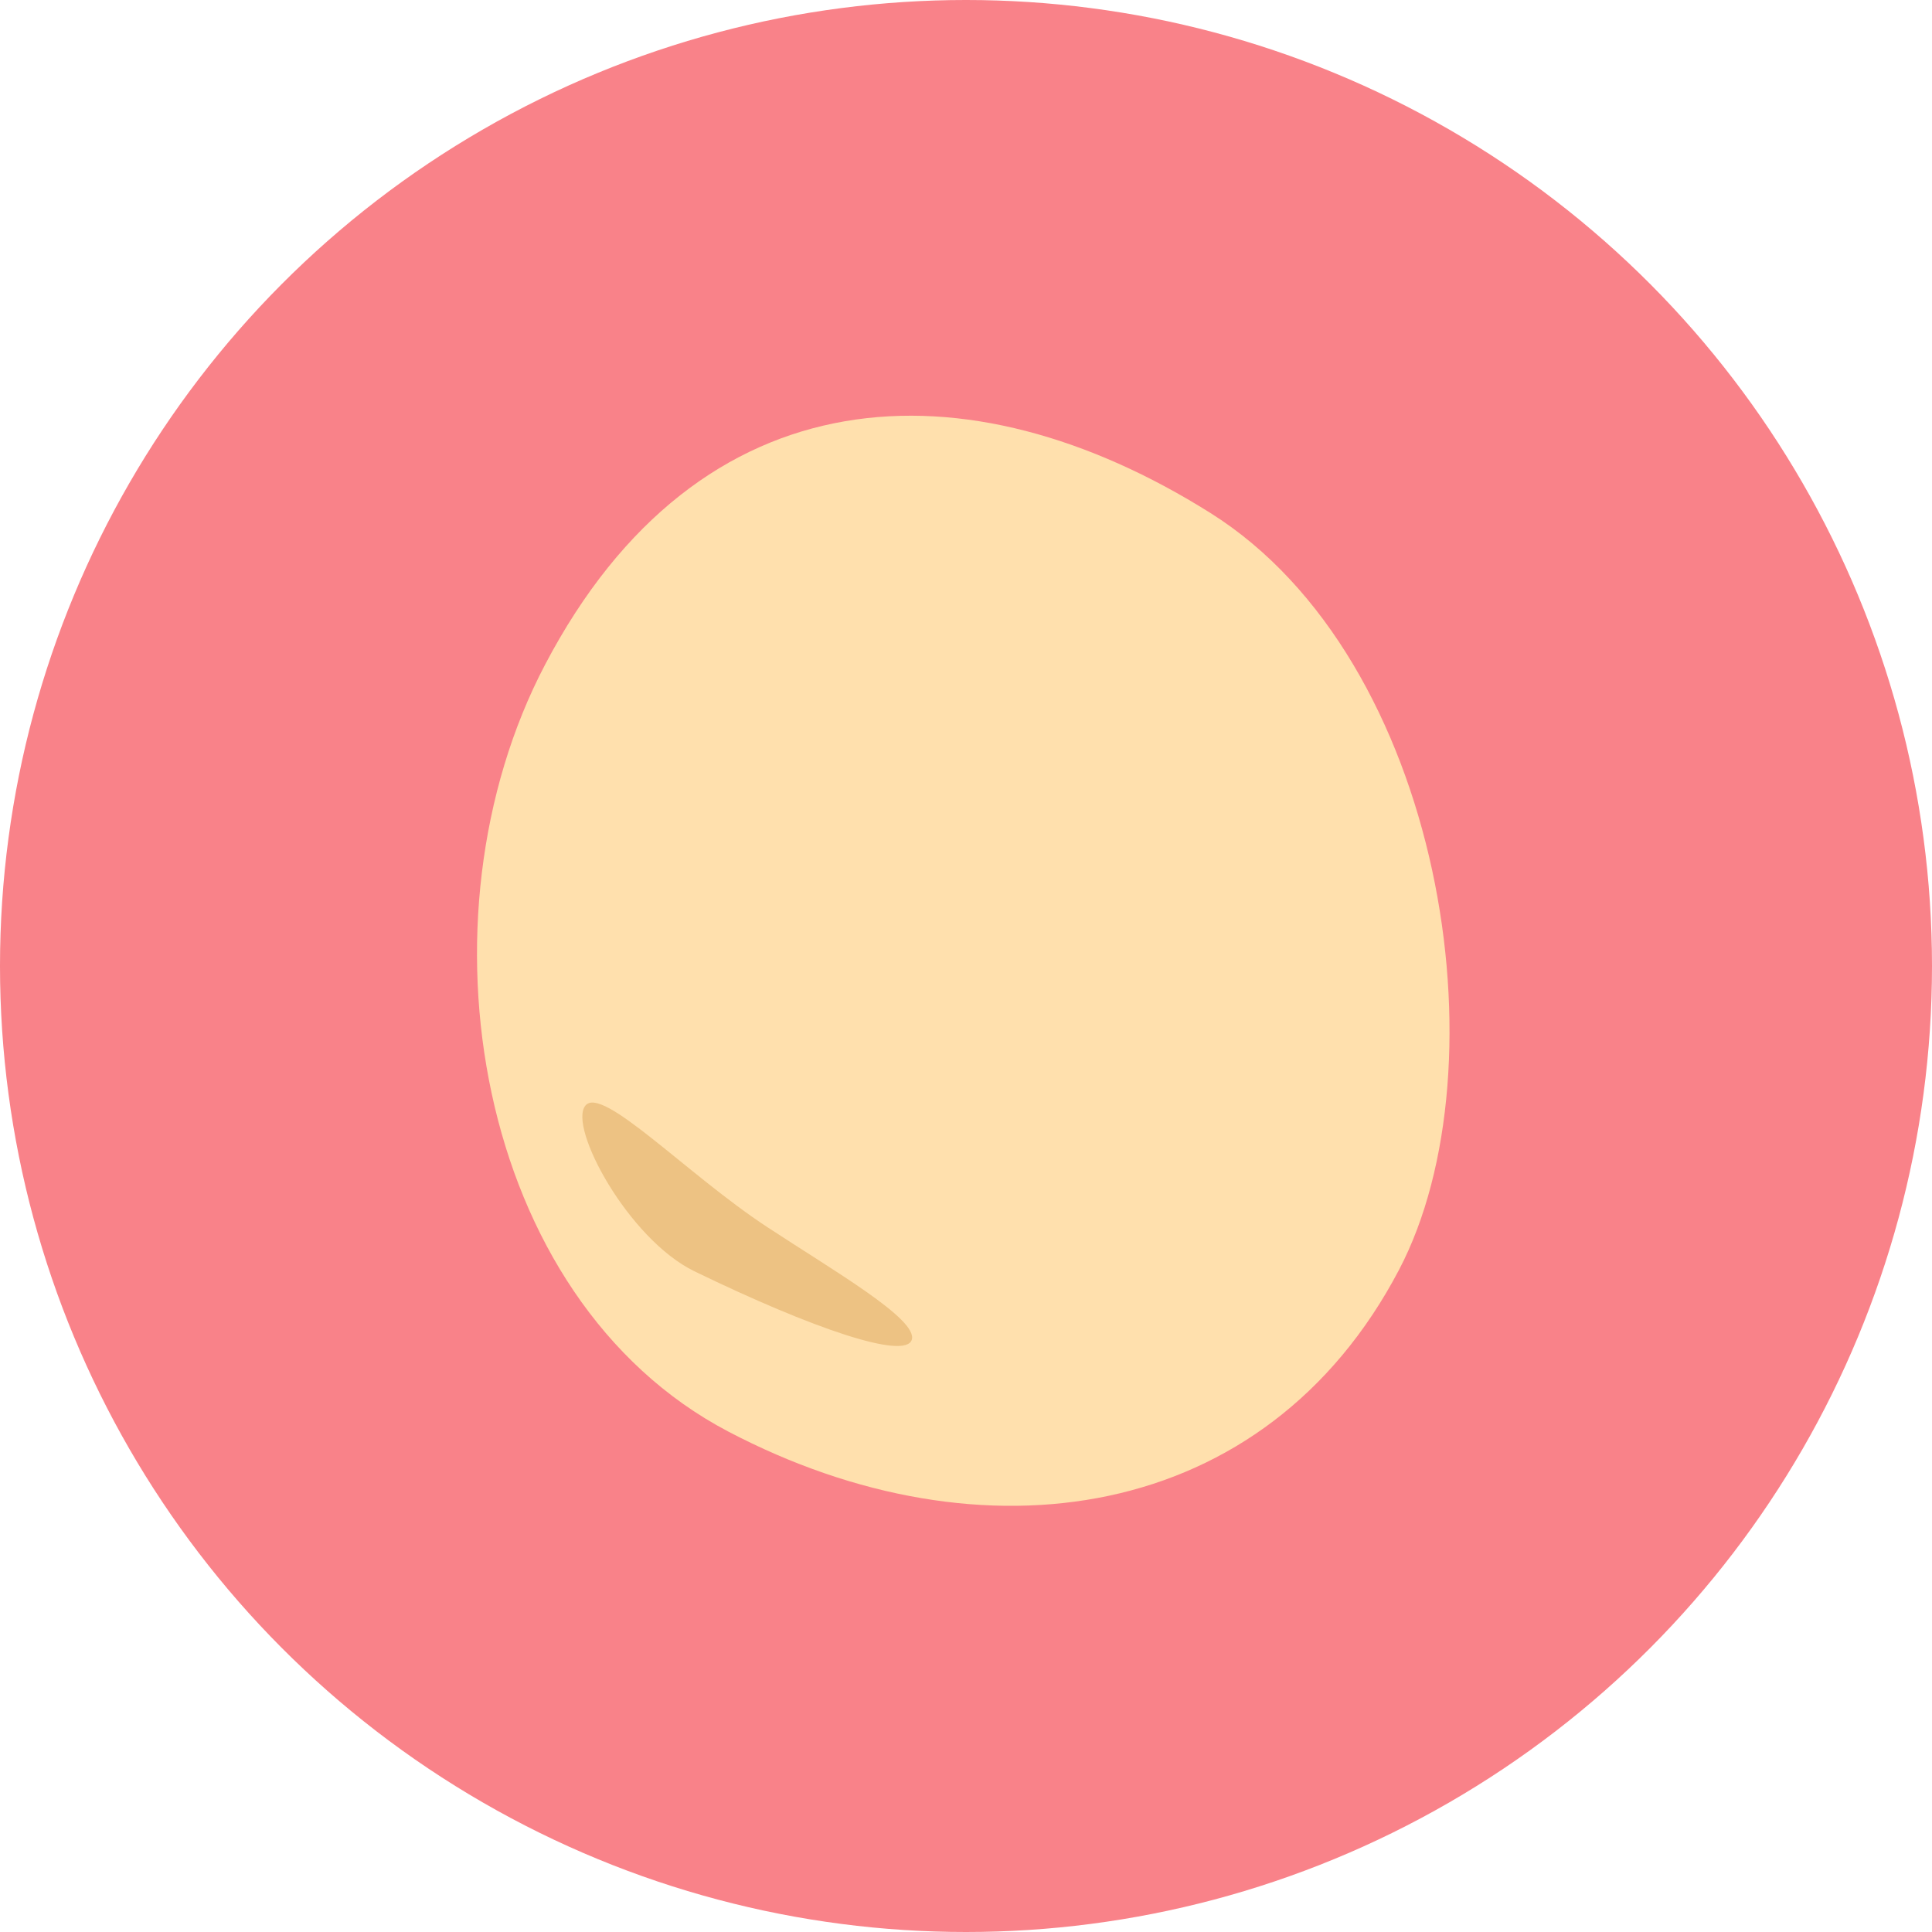 <svg xmlns="http://www.w3.org/2000/svg" viewBox="0 0 500 500"><defs><style>.cls-1{fill:#f98289;}.cls-2{fill:#ffe0ad;}.cls-3{fill:#edc283;}</style></defs><g id="bg"><circle class="cls-1" cx="250" cy="250" r="250"/></g><g id="レイヤー_1" data-name="レイヤー 1"><path class="cls-2" d="M313.27,132.77c60.19,37.84,76.48,143.12,48.78,195.89-34.47,65.64-107.94,76.28-173.58,41.82S106.61,237.62,141.07,172C181.05,95.83,250.51,93.31,313.27,132.77Z"/><path class="cls-3" d="M179.7,329c30.76,14.94,54.63,23,56.27,17.72s-20.13-17.79-37.48-29.2c-20.72-13.62-42.71-36.76-47-31.38C147,291.68,162.6,320.68,179.7,329Z"/></g></svg>